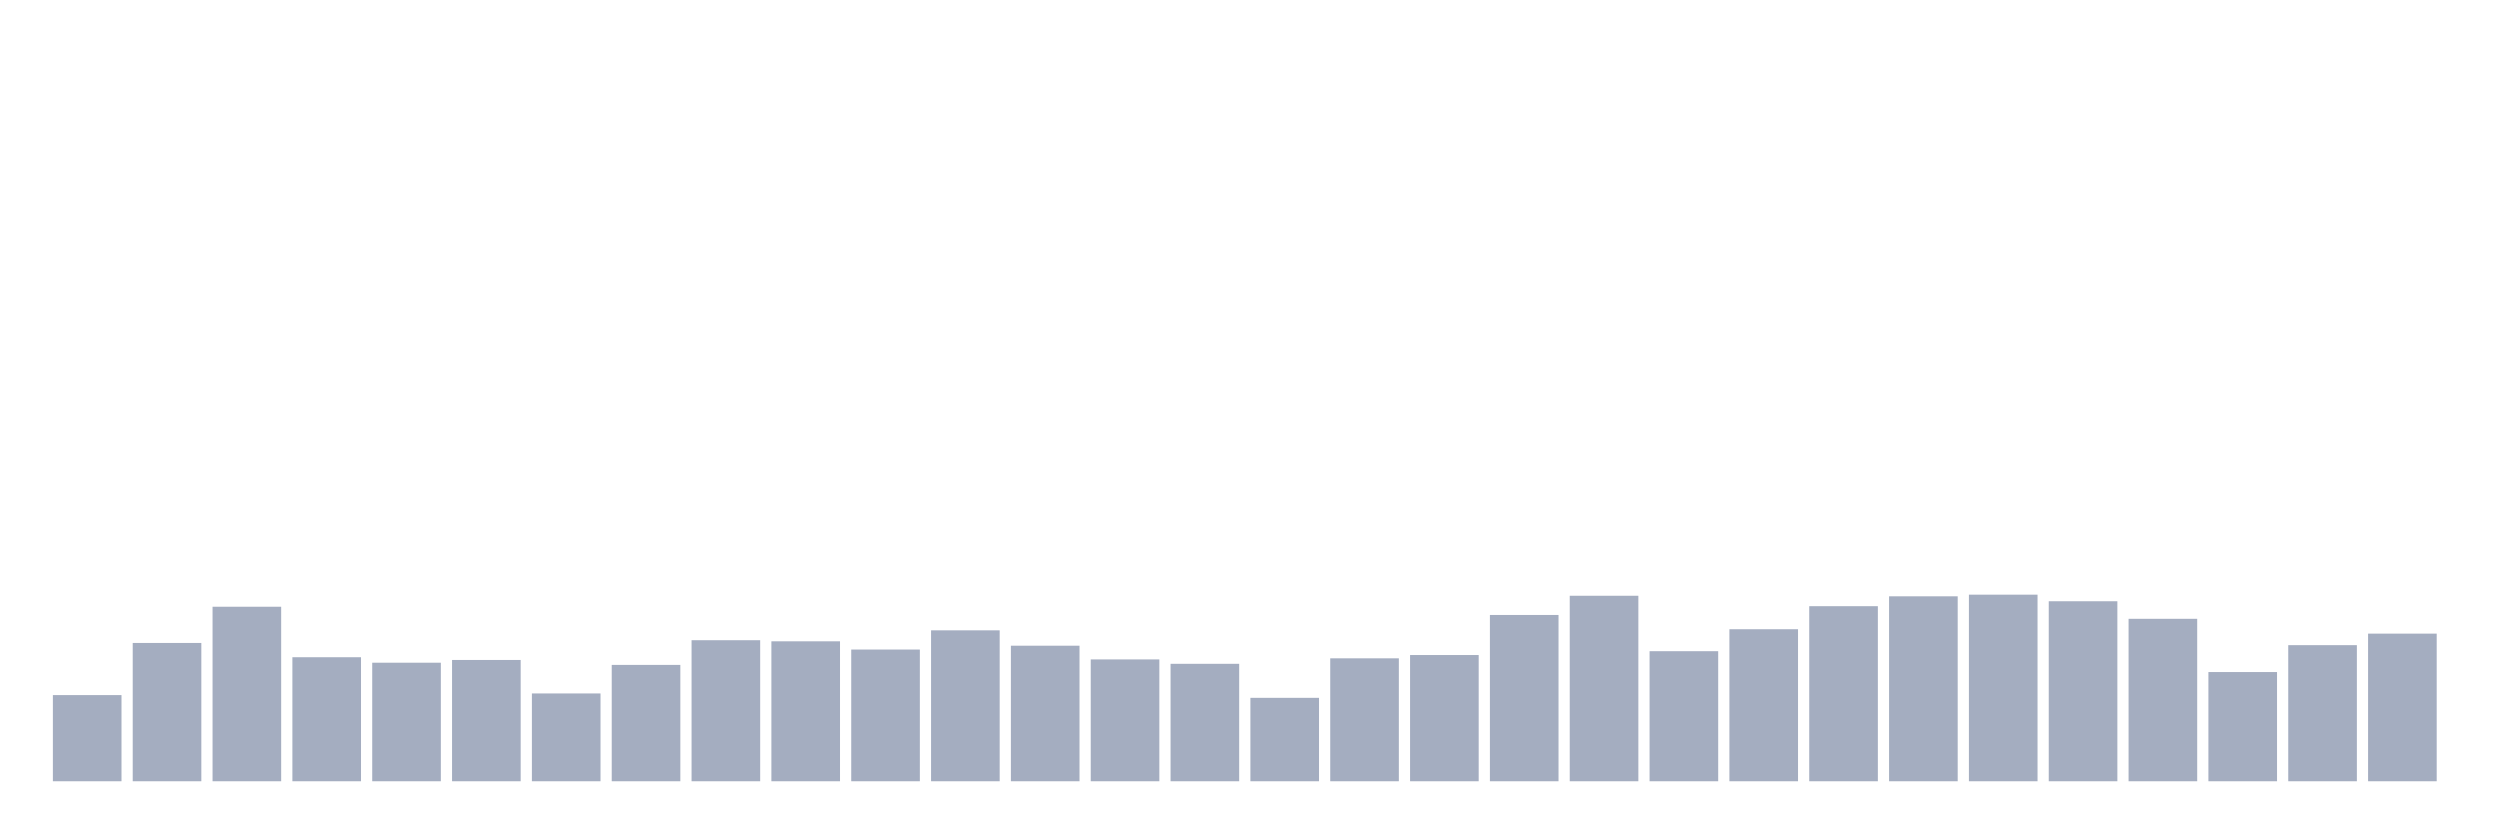 <svg xmlns="http://www.w3.org/2000/svg" viewBox="0 0 480 160"><g transform="translate(10,10)"><rect class="bar" x="0.153" width="13.175" y="123.457" height="16.543" fill="rgb(164,173,192)"></rect><rect class="bar" x="15.482" width="13.175" y="113.447" height="26.553" fill="rgb(164,173,192)"></rect><rect class="bar" x="30.81" width="13.175" y="106.493" height="33.507" fill="rgb(164,173,192)"></rect><rect class="bar" x="46.138" width="13.175" y="116.187" height="23.813" fill="rgb(164,173,192)"></rect><rect class="bar" x="61.466" width="13.175" y="117.24" height="22.76" fill="rgb(164,173,192)"></rect><rect class="bar" x="76.794" width="13.175" y="116.714" height="23.286" fill="rgb(164,173,192)"></rect><rect class="bar" x="92.123" width="13.175" y="123.141" height="16.859" fill="rgb(164,173,192)"></rect><rect class="bar" x="107.451" width="13.175" y="117.662" height="22.338" fill="rgb(164,173,192)"></rect><rect class="bar" x="122.779" width="13.175" y="112.92" height="27.08" fill="rgb(164,173,192)"></rect><rect class="bar" x="138.107" width="13.175" y="113.131" height="26.869" fill="rgb(164,173,192)"></rect><rect class="bar" x="153.436" width="13.175" y="114.712" height="25.288" fill="rgb(164,173,192)"></rect><rect class="bar" x="168.764" width="13.175" y="111.024" height="28.976" fill="rgb(164,173,192)"></rect><rect class="bar" x="184.092" width="13.175" y="113.974" height="26.026" fill="rgb(164,173,192)"></rect><rect class="bar" x="199.42" width="13.175" y="116.608" height="23.392" fill="rgb(164,173,192)"></rect><rect class="bar" x="214.748" width="13.175" y="117.451" height="22.549" fill="rgb(164,173,192)"></rect><rect class="bar" x="230.077" width="13.175" y="123.984" height="16.016" fill="rgb(164,173,192)"></rect><rect class="bar" x="245.405" width="13.175" y="116.397" height="23.603" fill="rgb(164,173,192)"></rect><rect class="bar" x="260.733" width="13.175" y="115.765" height="24.235" fill="rgb(164,173,192)"></rect><rect class="bar" x="276.061" width="13.175" y="108.073" height="31.927" fill="rgb(164,173,192)"></rect><rect class="bar" x="291.39" width="13.175" y="104.385" height="35.615" fill="rgb(164,173,192)"></rect><rect class="bar" x="306.718" width="13.175" y="115.028" height="24.972" fill="rgb(164,173,192)"></rect><rect class="bar" x="322.046" width="13.175" y="110.813" height="29.187" fill="rgb(164,173,192)"></rect><rect class="bar" x="337.374" width="13.175" y="106.387" height="33.613" fill="rgb(164,173,192)"></rect><rect class="bar" x="352.702" width="13.175" y="104.491" height="35.509" fill="rgb(164,173,192)"></rect><rect class="bar" x="368.031" width="13.175" y="104.175" height="35.825" fill="rgb(164,173,192)"></rect><rect class="bar" x="383.359" width="13.175" y="105.439" height="34.561" fill="rgb(164,173,192)"></rect><rect class="bar" x="398.687" width="13.175" y="108.811" height="31.189" fill="rgb(164,173,192)"></rect><rect class="bar" x="414.015" width="13.175" y="119.032" height="20.968" fill="rgb(164,173,192)"></rect><rect class="bar" x="429.344" width="13.175" y="113.869" height="26.131" fill="rgb(164,173,192)"></rect><rect class="bar" x="444.672" width="13.175" y="111.656" height="28.344" fill="rgb(164,173,192)"></rect></g></svg>